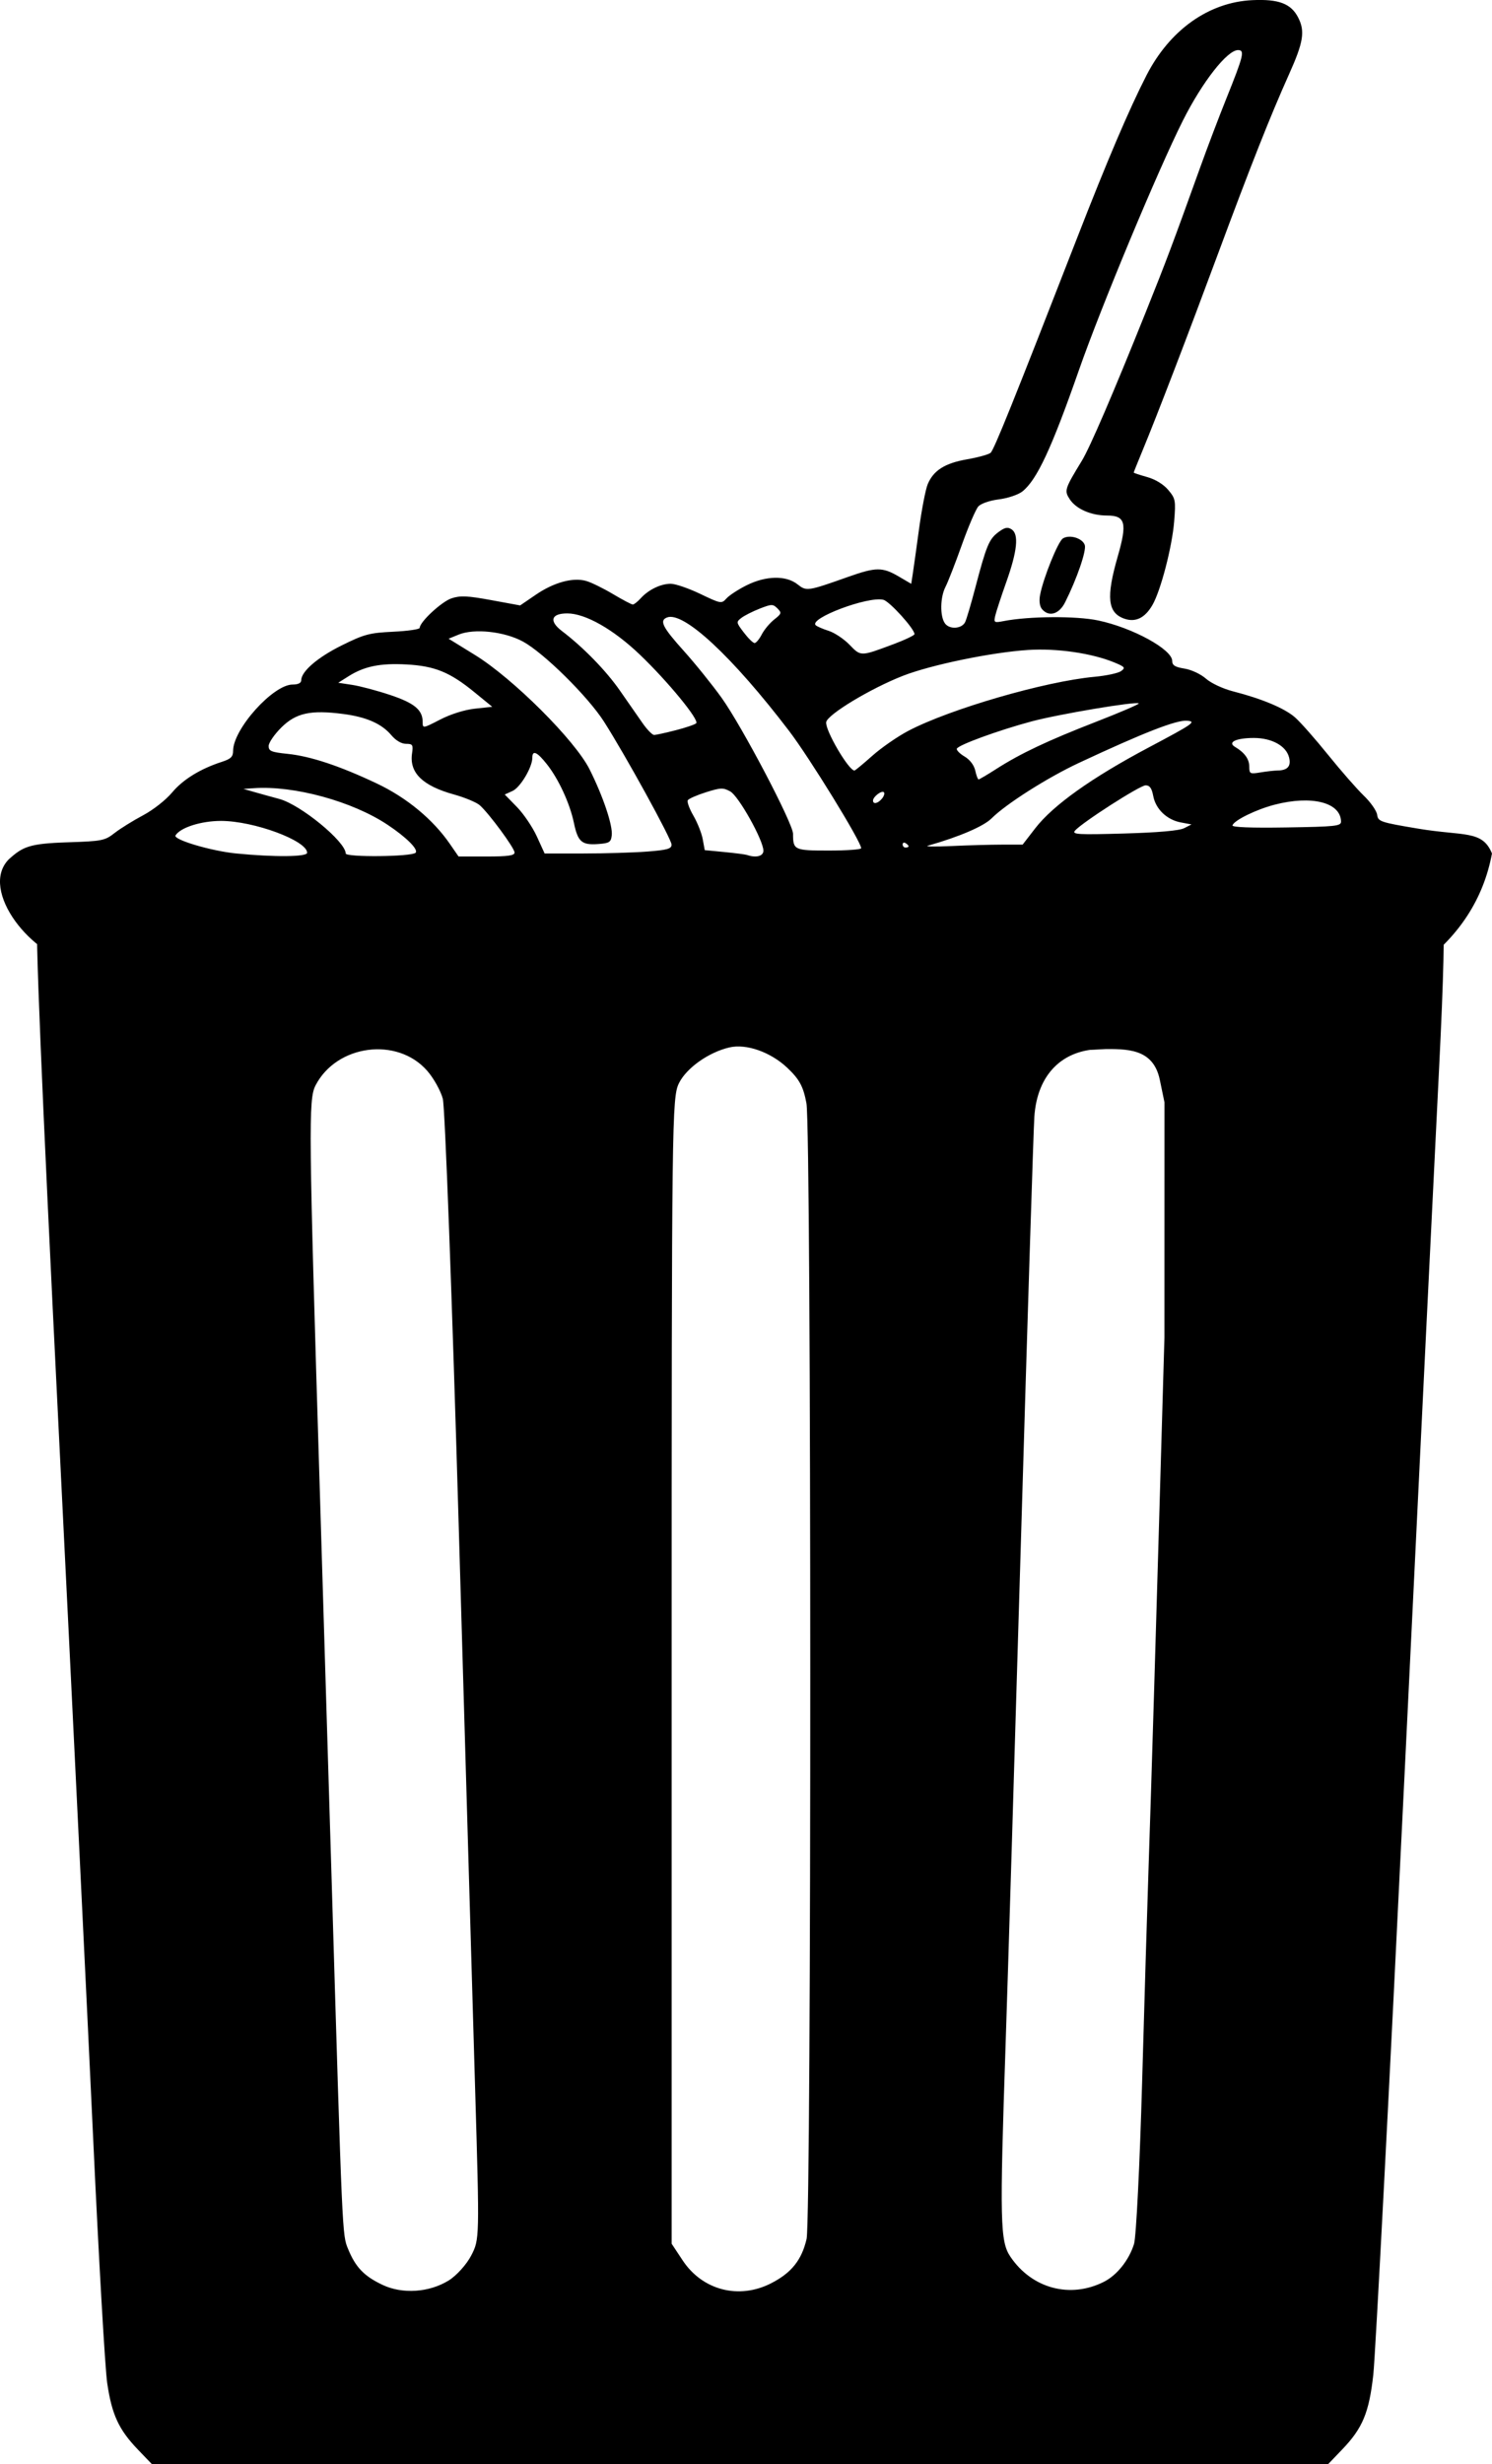 <?xml version="1.0" encoding="UTF-8" standalone="no"?>
<!-- Created with Inkscape (http://www.inkscape.org/) -->

<svg
   xmlns:dc="http://purl.org/dc/elements/1.1/"
   xmlns:cc="http://creativecommons.org/ns#"
   xmlns:rdf="http://www.w3.org/1999/02/22-rdf-syntax-ns#"
   xmlns:svg="http://www.w3.org/2000/svg"
   xmlns="http://www.w3.org/2000/svg"
   xmlns:sodipodi="http://sodipodi.sourceforge.net/DTD/sodipodi-0.dtd"
   xmlns:inkscape="http://www.inkscape.org/namespaces/inkscape"
   width="101.057mm"
   height="166.787mm"
   viewBox="0 0 101.057 166.787"
   version="1.1"
   id="svg8"
   inkscape:version="0.92.0 r"
   sodipodi:docname="logo.svg">
  <defs
     id="defs2" />
  <sodipodi:namedview
     id="base"
     pagecolor="#ffffff"
     bordercolor="#666666"
     borderopacity="1.0"
     inkscape:pageopacity="0.0"
     inkscape:pageshadow="2"
     inkscape:zoom="0.98994949"
     inkscape:cx="107.60723"
     inkscape:cy="264.69594"
     inkscape:document-units="mm"
     inkscape:current-layer="layer1"
     showgrid="false"
     inkscape:snap-others="false"
     inkscape:snap-nodes="false"
     fit-margin-top="0"
     fit-margin-left="0"
     fit-margin-right="0"
     fit-margin-bottom="0"
     inkscape:window-width="1920"
     inkscape:window-height="1025"
     inkscape:window-x="0"
     inkscape:window-y="27"
     inkscape:window-maximized="1" />
  <g
     inkscape:label="Layer 1"
     inkscape:groupmode="layer"
     id="layer1"
     transform="translate(-47.43,-79.279)">
    <path
       id="path4623"
       style="fill:#000000;stroke-width:0.265"
       d="m 122.202,233.73 c 0.886,-0.446 1.702,-1.472 2.04,-2.564 0.143,-0.464 0.389,-5.368 0.545,-10.898 0.156,-5.53 0.349,-11.959 0.429,-14.287 0.189,-5.543 0.506,-16.122 1.084,-36.173 l 0.003,-15.912 -0.316,-1.523 c -0.45,-2.171 -2.268,-2.086 -3.919,-2.086 -2.673,0 -4.387,1.715 -4.579,4.581 -0.06,0.9 -0.464,13.662 -0.898,28.36 -0.434,14.698 -0.905,30.176 -1.048,34.396 -0.408,12.063 -0.377,13.38 0.332,14.422 1.461,2.147 4.042,2.835 6.327,1.685 z m -22.538,0.098 c 1.372,-0.701 2.067,-1.569 2.398,-2.997 0.339,-1.461 0.329,-75.035 -0.01,-76.871 -0.21,-1.134 -0.474,-1.624 -1.293,-2.399 -1.13,-1.069 -2.777,-1.65 -3.924,-1.383 -1.402,0.325 -2.905,1.388 -3.415,2.415 -0.48,0.966 -0.497,2.357 -0.497,39.782 v 38.781 l 0.745,1.126 c 1.341,2.026 3.812,2.664 5.996,1.547 z m -21.848,-0.183 c 0.532,-0.329 1.221,-1.092 1.532,-1.696 0.563,-1.096 0.564,-1.115 0.263,-11.284 -0.166,-5.603 -0.665,-22.748 -1.111,-38.1 -0.445,-15.352 -0.93,-28.362 -1.077,-28.91 -0.147,-0.548 -0.625,-1.404 -1.063,-1.902 -2.028,-2.31 -6.127,-1.77 -7.557,0.994 -0.489,0.946 -0.469,2.791 0.301,27.834 0.215,6.985 0.569,18.653 0.788,25.929 0.73,24.312 0.717,24.025 1.112,24.993 0.507,1.242 1.084,1.844 2.338,2.437 1.345,0.637 3.159,0.517 4.473,-0.296 z m -21.059,11.428 c -1.286,-1.343 -1.75,-2.348 -2.065,-4.481 -0.147,-0.992 -0.573,-8.411 -0.948,-16.488 -0.374,-8.076 -1.434,-29.843 -2.355,-48.369 -1.157,-23.28 -1.598,-33.963 -1.426,-34.586 0.322,-1.167 1.314,-2.332 2.439,-2.866 0.809,-0.384 5.121,-0.425 45.243,-0.437 7.397,4.15 44.494,-6.998 47.493,3.293 0.161,0.584 0.079,4.202 -0.238,10.509 -0.266,5.29 -1.32,26.822 -2.341,47.85 -1.021,21.028 -1.971,39.262 -2.112,40.52 -0.287,2.571 -0.721,3.615 -2.1,5.054 l -0.951,0.992 H 97.553 57.709 Z M 52.839,144.545 c -3.23,-0.412 -6.852,-5.019 -4.82,-7.093 0.949,-0.859 1.385,-1.074 3.961,-1.157 2.367,-0.077 2.548,-0.112 3.211,-0.63 0.386,-0.302 1.251,-0.839 1.922,-1.195 0.685,-0.363 1.548,-1.04 1.969,-1.543 0.739,-0.884 1.913,-1.607 3.383,-2.083 0.6,-0.194 0.753,-0.344 0.753,-0.738 0,-1.475 2.708,-4.491 4.032,-4.491 0.37,0 0.583,-0.104 0.583,-0.286 0,-0.6 1.101,-1.549 2.738,-2.361 1.532,-0.759 1.881,-0.852 3.495,-0.929 0.986,-0.047 1.793,-0.165 1.793,-0.261 0,-0.401 1.484,-1.777 2.155,-1.999 0.593,-0.196 1.08,-0.174 2.685,0.121 l 1.961,0.36 1.064,-0.726 c 1.228,-0.838 2.515,-1.188 3.417,-0.929 0.34,0.098 1.153,0.496 1.806,0.885 0.653,0.389 1.258,0.708 1.343,0.708 0.085,0 0.327,-0.19 0.537,-0.422 0.526,-0.581 1.357,-0.983 2.034,-0.983 0.312,0 1.212,0.309 2,0.686 1.4,0.671 1.44,0.678 1.777,0.305 0.19,-0.21 0.802,-0.609 1.36,-0.887 1.31,-0.653 2.668,-0.68 3.444,-0.07 0.619,0.487 0.663,0.48 3.482,-0.517 1.833,-0.648 2.284,-0.65 3.365,-0.017 l 0.861,0.504 0.101,-0.655 c 0.056,-0.36 0.248,-1.737 0.428,-3.06 0.18,-1.323 0.444,-2.685 0.586,-3.026 0.391,-0.936 1.163,-1.425 2.664,-1.686 0.742,-0.129 1.459,-0.326 1.594,-0.438 0.229,-0.19 1.542,-3.449 5.852,-14.519 2.06,-5.291 3.531,-8.736 4.711,-11.037 1.58,-3.078 4.223,-4.952 7.177,-5.087 1.774,-0.081 2.607,0.233 3.09,1.167 0.484,0.936 0.366,1.672 -0.615,3.855 -1.259,2.801 -2.591,6.167 -4.831,12.205 -2.048,5.522 -4.094,10.852 -5.075,13.222 -0.337,0.815 -0.613,1.503 -0.613,1.529 0,0.026 0.409,0.161 0.908,0.301 0.561,0.157 1.108,0.492 1.431,0.875 0.492,0.584 0.515,0.71 0.401,2.13 -0.139,1.727 -0.915,4.707 -1.478,5.67 -0.509,0.871 -1.142,1.177 -1.894,0.915 -1.136,-0.396 -1.248,-1.441 -0.451,-4.21 0.655,-2.276 0.525,-2.773 -0.726,-2.773 -1.075,0 -2.092,-0.444 -2.522,-1.099 -0.384,-0.586 -0.349,-0.698 0.821,-2.613 0.543,-0.889 2.112,-4.536 4.318,-10.033 1.4,-3.49 1.84,-4.66 3.7,-9.833 0.476,-1.324 1.268,-3.409 1.76,-4.632 1.178,-2.93 1.267,-3.295 0.799,-3.295 -0.734,0 -2.419,2.152 -3.736,4.771 -1.69,3.362 -5.547,12.616 -7.045,16.901 -1.853,5.303 -2.849,7.434 -3.834,8.209 -0.275,0.216 -0.987,0.454 -1.582,0.529 -0.623,0.078 -1.214,0.281 -1.394,0.48 -0.172,0.19 -0.674,1.359 -1.116,2.599 -0.442,1.24 -0.939,2.515 -1.104,2.834 -0.37,0.715 -0.39,2.006 -0.038,2.487 0.306,0.418 1.123,0.37 1.36,-0.081 0.087,-0.166 0.395,-1.204 0.685,-2.308 0.755,-2.876 0.938,-3.318 1.563,-3.786 0.439,-0.328 0.633,-0.37 0.903,-0.194 0.504,0.327 0.389,1.463 -0.364,3.58 -0.353,0.993 -0.689,2.02 -0.748,2.283 -0.1,0.449 -0.064,0.47 0.574,0.346 1.717,-0.334 4.915,-0.356 6.4,-0.043 2.333,0.492 5.017,1.959 5.017,2.742 0,0.295 0.192,0.415 0.83,0.517 0.469,0.075 1.102,0.371 1.455,0.681 0.352,0.309 1.15,0.683 1.829,0.857 1.97,0.505 3.502,1.148 4.206,1.766 0.364,0.319 1.372,1.461 2.241,2.538 0.869,1.077 1.956,2.318 2.416,2.76 0.46,0.441 0.866,1.022 0.903,1.29 0.064,0.461 0.209,0.511 2.776,0.941 3.099,0.52 4.351,0.079 5.002,1.682 -4.64,24.906 -78.919,7.522 -95.647,7.492 z m 90.984,-4.646 c 0.452,-2.406 -14.74,-1.006 -15.79,-0.952 -9.69,0.517 -32.974,1.065 -53.277,1.256 -8.776,0.082 -11.355,0.042 -14.749,-0.233 -6.238,-0.504 -7.701,-0.577 -8.499,-0.428 -0.637,0.119 -0.731,0.211 -0.731,0.706 0,1.179 -1.02,1.124 19.646,1.065 10.44,-0.03 20.653,-0.1 22.695,-0.155 17.746,-0.481 30.73,-0.721 33.411,-0.617 6.337,-1.807 13.743,4.124 17.295,-0.642 z m -75.59,-2.897 c -0.004,-0.822 -3.614,-2.157 -5.834,-2.157 -1.346,0 -2.752,0.448 -3.082,0.983 -0.175,0.284 2.409,1.053 4.101,1.22 2.601,0.257 4.816,0.236 4.815,-0.046 z m 7.344,-7.5e-4 c 0.214,-0.215 -0.623,-1.05 -1.907,-1.902 -2.386,-1.584 -6.321,-2.658 -9.047,-2.469 l -0.702,0.049 0.702,0.202 c 0.386,0.111 1.163,0.326 1.727,0.478 1.443,0.389 4.494,2.894 4.494,3.689 0,0.269 4.463,0.225 4.734,-0.047 z m 6.704,-0.019 c 0,-0.297 -1.715,-2.627 -2.352,-3.195 -0.219,-0.196 -1.011,-0.525 -1.759,-0.733 -2.123,-0.589 -3.022,-1.469 -2.832,-2.774 0.085,-0.587 0.045,-0.652 -0.407,-0.652 -0.307,0 -0.691,-0.225 -0.988,-0.578 -0.66,-0.785 -1.695,-1.241 -3.279,-1.445 -2.2,-0.284 -3.19,-0.066 -4.185,0.923 -0.469,0.466 -0.853,1.027 -0.853,1.247 0,0.344 0.179,0.418 1.278,0.531 1.558,0.16 3.533,0.815 6.056,2.01 2.018,0.956 3.794,2.425 4.94,4.085 l 0.589,0.853 h 1.897 c 1.459,0 1.897,-0.063 1.897,-0.271 z m 16.856,-0.119 c 0,-0.702 -1.671,-3.692 -2.241,-4.01 -0.48,-0.268 -0.651,-0.262 -1.649,0.052 -0.612,0.193 -1.166,0.436 -1.231,0.541 -0.064,0.104 0.106,0.575 0.38,1.045 0.273,0.471 0.558,1.188 0.632,1.594 l 0.135,0.739 1.335,0.129 c 0.734,0.071 1.425,0.161 1.535,0.199 0.607,0.21 1.104,0.08 1.104,-0.289 z m -7.876,0.058 c 1.373,-0.107 1.656,-0.187 1.656,-0.47 0,-0.371 -3.131,-6.064 -4.58,-8.329 -1.09,-1.703 -4.07,-4.645 -5.485,-5.416 -1.256,-0.683 -3.302,-0.905 -4.359,-0.471 l -0.678,0.278 1.782,1.098 c 2.583,1.592 6.781,5.778 7.766,7.744 0.919,1.833 1.579,3.799 1.502,4.468 -0.054,0.465 -0.161,0.533 -0.929,0.588 -1.104,0.08 -1.367,-0.151 -1.634,-1.432 -0.273,-1.313 -1.035,-2.965 -1.831,-3.971 -0.663,-0.837 -0.985,-0.982 -0.985,-0.441 0,0.647 -0.811,2.009 -1.339,2.25 l -0.53,0.242 0.824,0.843 c 0.453,0.463 1.061,1.362 1.351,1.996 l 0.527,1.154 2.644,-0.002 c 1.454,-6.1e-4 3.389,-0.059 4.3,-0.13 z m 14.498,-0.228 c 0,-0.44 -3.491,-6.115 -4.886,-7.943 -3.848,-5.041 -7.146,-8.105 -8.261,-7.677 -0.538,0.206 -0.314,0.656 1.126,2.257 0.782,0.87 1.939,2.305 2.571,3.187 1.382,1.931 4.836,8.504 4.836,9.203 0,1.096 0.077,1.132 2.429,1.132 1.202,0 2.186,-0.071 2.186,-0.159 z m 3.211,-0.13 c 0,-0.049 -0.09,-0.144 -0.201,-0.213 -0.11,-0.068 -0.201,-0.028 -0.201,0.088 0,0.117 0.09,0.213 0.201,0.213 0.11,0 0.201,-0.04 0.201,-0.088 z m 6.321,-0.112 1.405,-0.002 0.854,-1.105 c 1.203,-1.557 3.821,-3.422 7.675,-5.465 3.051,-1.618 3.256,-1.76 2.605,-1.815 -0.717,-0.06 -2.94,0.806 -7.324,2.855 -2.128,0.994 -4.939,2.78 -5.916,3.756 -0.538,0.538 -2.196,1.249 -4.315,1.85 -0.221,0.063 0.502,0.072 1.605,0.021 1.104,-0.051 2.639,-0.094 3.411,-0.095 z m 12.341,-1.111 0.501,-0.257 -0.722,-0.135 c -0.948,-0.178 -1.703,-0.901 -1.87,-1.793 -0.098,-0.524 -0.237,-0.718 -0.516,-0.718 -0.386,0 -4.348,2.544 -4.789,3.075 -0.207,0.25 0.241,0.275 3.327,0.186 2.311,-0.066 3.743,-0.193 4.068,-0.359 z m 10.629,-0.453 c -0.024,-1.296 -1.992,-1.792 -4.509,-1.137 -1.247,0.325 -2.733,1.054 -2.844,1.396 -0.042,0.13 1.237,0.18 3.647,0.142 3.347,-0.053 3.712,-0.092 3.706,-0.401 z m -31.093,-1.551 c 0.14,-0.168 0.198,-0.362 0.13,-0.43 -0.146,-0.146 -0.736,0.303 -0.736,0.56 0,0.276 0.327,0.206 0.606,-0.13 z m 7.731,-1.999 c 1.653,-1.058 3.495,-1.928 6.776,-3.203 1.635,-0.635 2.934,-1.194 2.886,-1.242 -0.157,-0.157 -5.42,0.726 -7.263,1.219 -2.229,0.596 -4.977,1.599 -5.059,1.847 -0.034,0.101 0.203,0.341 0.527,0.532 0.357,0.211 0.64,0.583 0.72,0.947 0.072,0.33 0.174,0.6 0.226,0.6 0.052,0 0.586,-0.315 1.188,-0.7 z m 19.054,0.097 c 0.691,-0.009 0.939,-0.289 0.788,-0.89 -0.196,-0.78 -1.173,-1.315 -2.393,-1.313 -1.199,0.003 -1.799,0.291 -1.264,0.606 0.643,0.38 0.963,0.824 0.963,1.337 0,0.482 0.047,0.506 0.752,0.389 0.414,-0.068 0.933,-0.127 1.154,-0.13 z m -27.444,-0.993 c 0.613,-0.547 1.712,-1.307 2.44,-1.69 2.816,-1.479 9.262,-3.35 12.614,-3.66 0.801,-0.074 1.611,-0.248 1.8,-0.386 0.307,-0.224 0.262,-0.285 -0.422,-0.571 -1.53,-0.639 -3.92,-0.988 -5.887,-0.859 -2.474,0.162 -6.555,1.005 -8.456,1.745 -2.188,0.852 -5.132,2.628 -5.208,3.141 -0.08,0.541 1.519,3.274 1.916,3.274 0.048,0 0.589,-0.447 1.203,-0.994 z m -13.321,-1.73 c 0.678,-0.174 1.306,-0.387 1.396,-0.474 0.228,-0.22 -1.916,-2.831 -3.814,-4.645 -1.795,-1.715 -3.691,-2.792 -4.916,-2.792 -1.098,0 -1.255,0.516 -0.364,1.193 1.453,1.104 2.998,2.69 3.935,4.041 0.54,0.778 1.23,1.77 1.535,2.204 0.304,0.434 0.652,0.789 0.774,0.789 0.121,0 0.775,-0.142 1.454,-0.317 z m -13.585,-1.464 1.169,-0.126 -1.203,-0.983 c -1.666,-1.362 -2.687,-1.779 -4.614,-1.883 -1.768,-0.096 -2.847,0.124 -3.913,0.796 l -0.702,0.443 0.952,0.145 c 0.524,0.08 1.675,0.386 2.559,0.68 1.653,0.551 2.208,1.012 2.208,1.836 0,0.437 0.015,0.435 1.187,-0.17 0.715,-0.369 1.652,-0.662 2.356,-0.738 z m 28.313,-4.352 c 0.8,-0.299 1.455,-0.61 1.455,-0.691 0,-0.359 -1.686,-2.219 -2.106,-2.325 -1.034,-0.26 -5.084,1.264 -4.581,1.724 0.091,0.084 0.489,0.255 0.883,0.38 0.394,0.126 1.026,0.549 1.405,0.94 0.769,0.796 0.737,0.796 2.945,-0.029 z m -8.889,-0.673 c 0.166,-0.321 0.546,-0.776 0.844,-1.01 0.5,-0.393 0.516,-0.451 0.216,-0.752 -0.3,-0.3 -0.393,-0.299 -1.19,0.012 -0.475,0.186 -1.035,0.468 -1.244,0.627 -0.369,0.28 -0.364,0.31 0.161,0.998 0.297,0.39 0.624,0.709 0.726,0.709 0.102,0 0.321,-0.263 0.487,-0.584 z m 18.974,-1.721 c -0.152,-0.183 -0.2,-0.553 -0.123,-0.953 0.22,-1.153 1.215,-3.615 1.545,-3.823 0.451,-0.284 1.335,-0.016 1.483,0.45 0.12,0.378 -0.535,2.282 -1.333,3.872 -0.409,0.816 -1.104,1.017 -1.572,0.454 z"
       inkscape:connector-curvature="0"
       sodipodi:nodetypes="ccccscsscsscccccccssccccccsscccsscscscsscccccscccccscccccccsssccscscsccscsccccccccccccsscccscsccscccscccscscsccccssccccccccscccccsccccccccccsccccccscsccccccccscsccsscscscsccssccccccccccccsccccssccccsccccccccsccccsssscsssccsccssccccccccsccccccccccsccccccscscccccscccsccccccscsccsccsssccscccccscccscccsccccccccscccccccc" />
  </g>
</svg>
